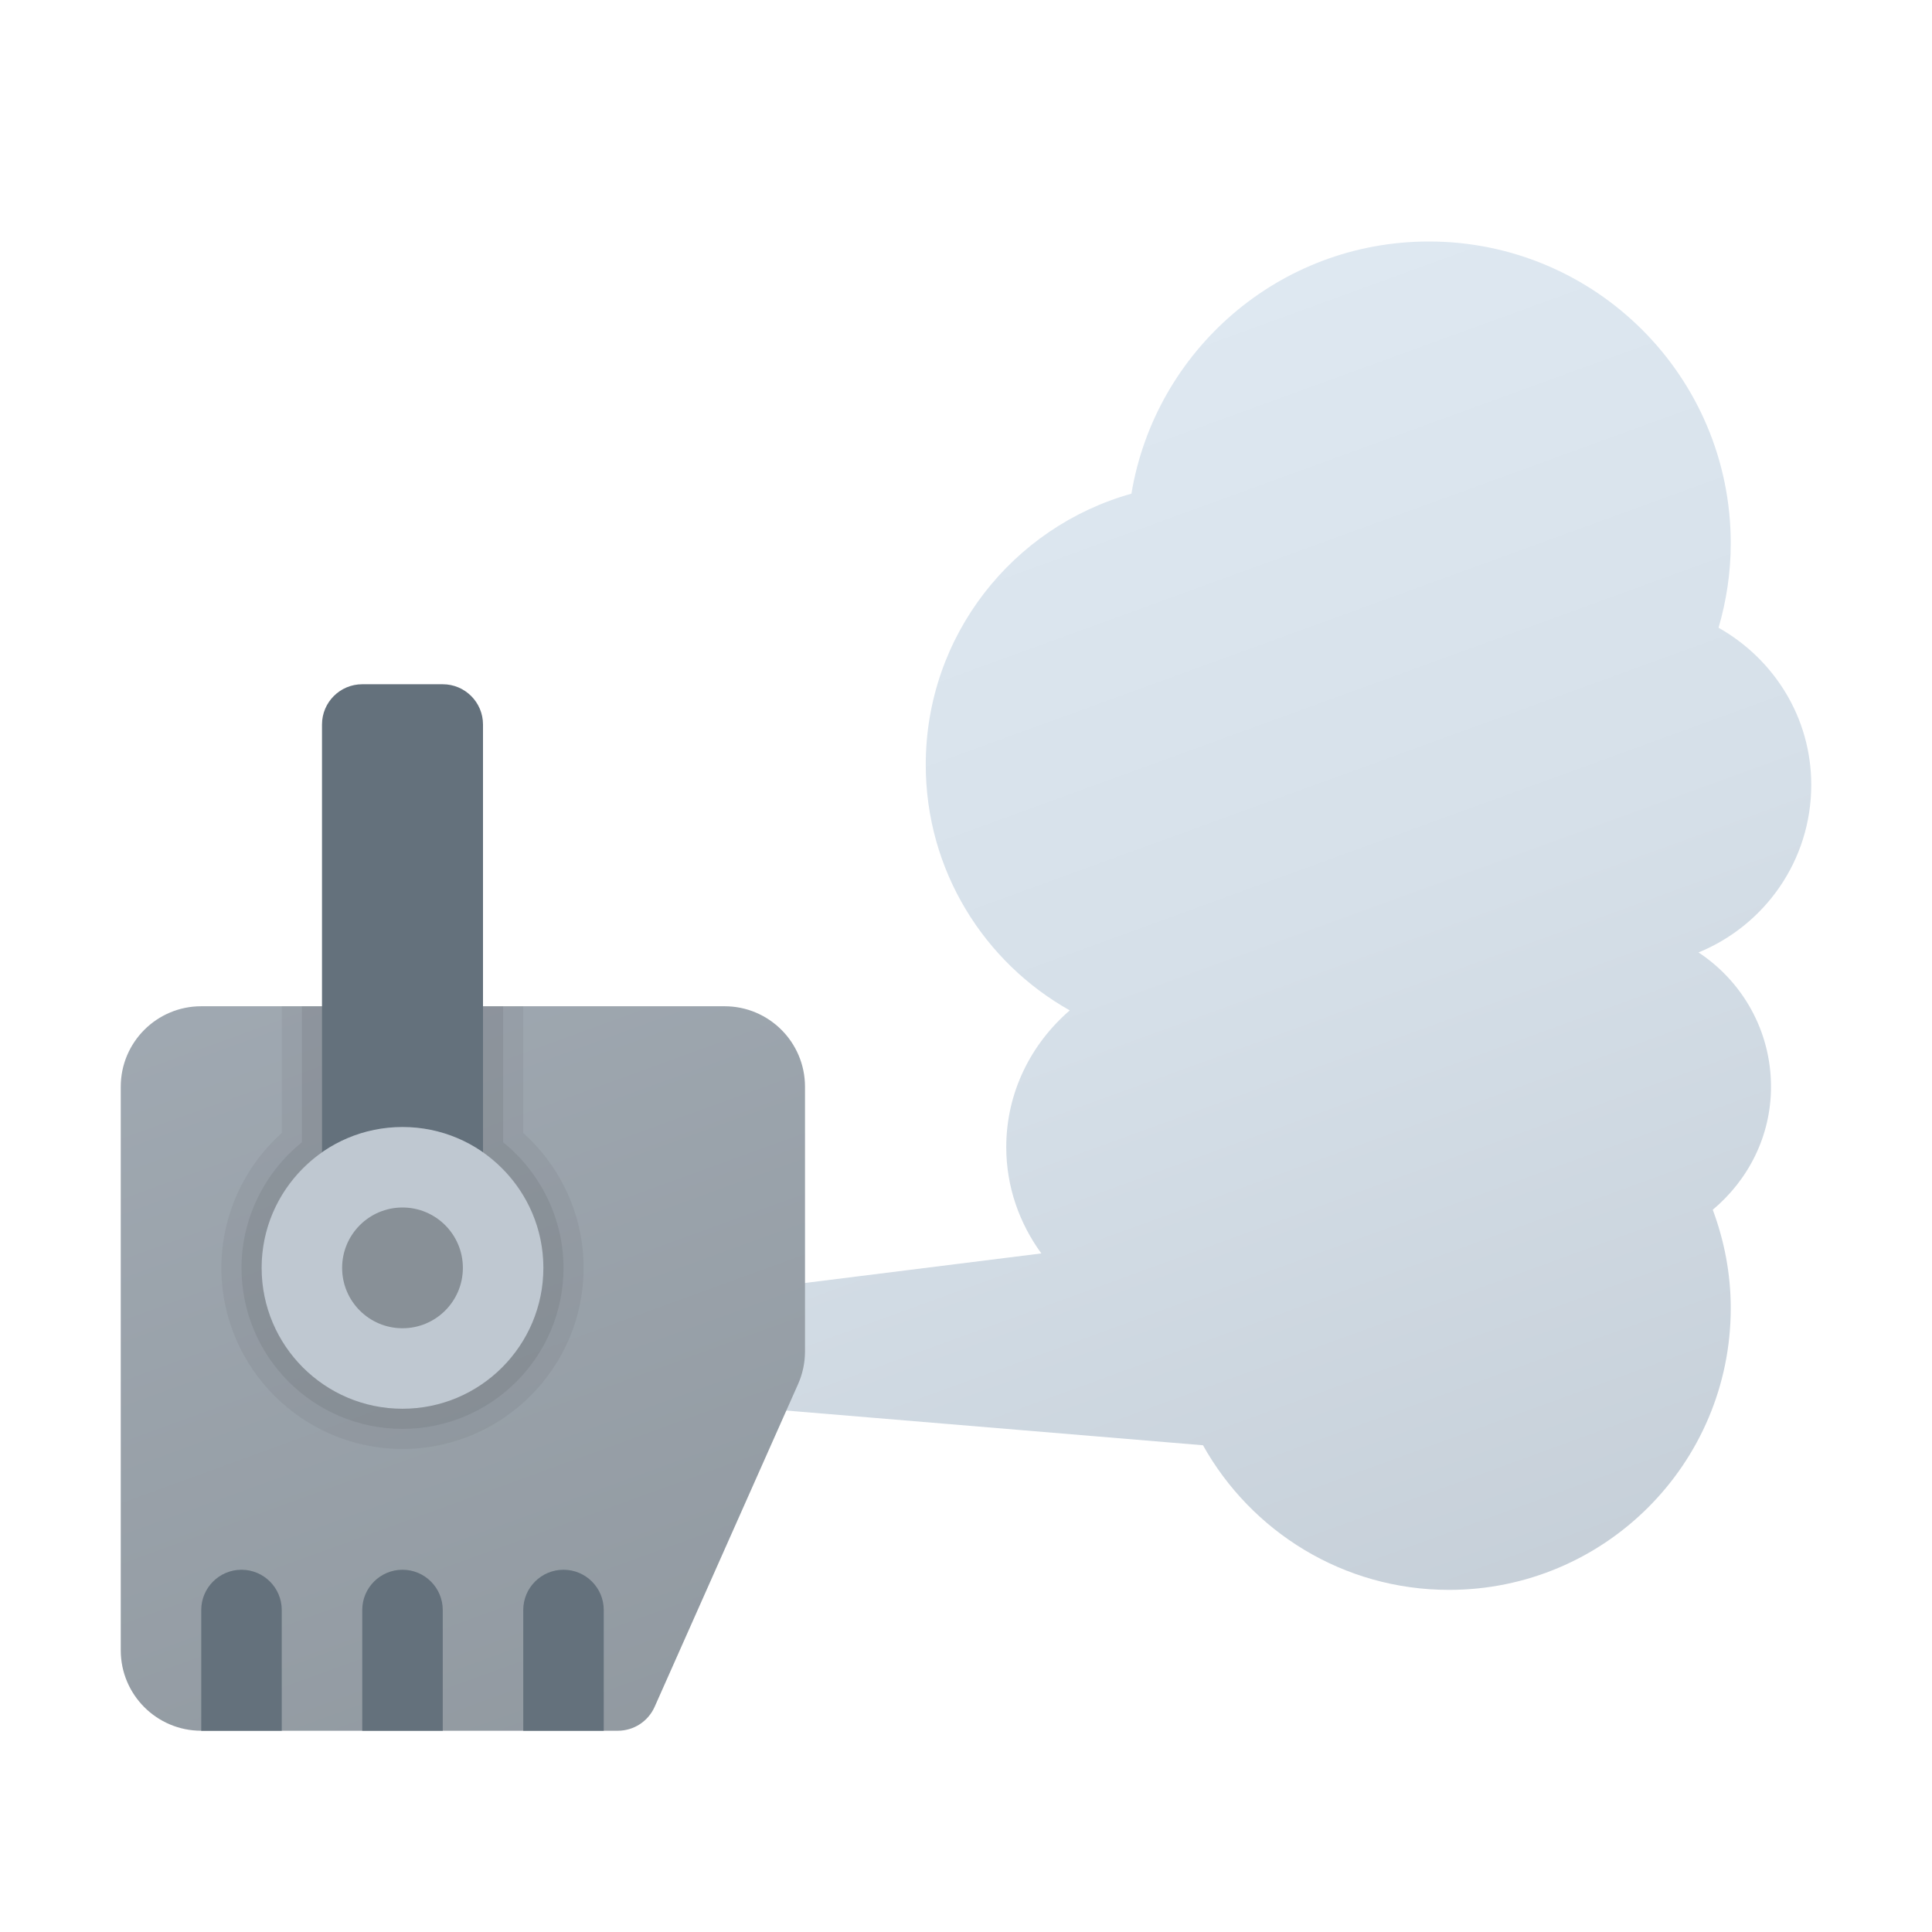 <svg xmlns="http://www.w3.org/2000/svg" viewBox="0 0 48 48"><linearGradient id="LrIXJ~bmaO9yDr0pMNy9na" x1="25.099" x2="39.778" y1="7.374" y2="47.702" gradientUnits="userSpaceOnUse"><stop offset="0" stop-color="#dfe9f2"/><stop offset=".391" stop-color="#d6e0e9"/><stop offset="1" stop-color="#bfc8d1"/></linearGradient><path fill="url(#LrIXJ~bmaO9yDr0pMNy9na)" d="M44,27c0-1.396-0.717-2.622-1.801-3.337C43.841,22.992,45,21.383,45,19.5	c0-1.683-0.935-3.132-2.303-3.904C42.891,14.93,43,14.228,43,13.5C43,9.358,39.642,6,35.5,6c-3.721,0-6.8,2.712-7.39,6.265	C25.164,13.091,23,15.79,23,19c0,2.622,1.444,4.904,3.578,6.103C25.62,25.929,25,27.136,25,28.5c0,0.99,0.33,1.898,0.872,2.641	L19,32v3l10.888,0.907C31.085,38.049,33.372,39.5,36,39.5c3.866,0,7-3.134,7-7c0-0.861-0.163-1.682-0.447-2.444	C43.43,29.322,44,28.233,44,27z"/><linearGradient id="LrIXJ~bmaO9yDr0pMNy9nb" x1="6.976" x2="16.188" y1="21.57" y2="46.881" gradientUnits="userSpaceOnUse"><stop offset="0" stop-color="#a1aab3"/><stop offset="1" stop-color="#8f979e"/></linearGradient><path fill="url(#LrIXJ~bmaO9yDr0pMNy9nb)" d="M15.35,43H5c-1.105,0-2-0.895-2-2V27c0-1.105,0.895-2,2-2h13c1.105,0,2,0.895,2,2v6.576	c0,0.28-0.059,0.557-0.172,0.812l-3.564,8.018C16.103,42.767,15.745,43,15.35,43z"/><path fill="#64717c" d="M7,43H5v-3c0-0.552,0.448-1,1-1h0c0.552,0,1,0.448,1,1V43z"/><path fill="#64717c" d="M11,43H9v-3c0-0.552,0.448-1,1-1h0c0.552,0,1,0.448,1,1V43z"/><path fill="#64717c" d="M15,43h-2v-3c0-0.552,0.448-1,1-1h0c0.552,0,1,0.448,1,1V43z"/><path fill="#64717c" d="M11,17H9c-0.552,0-1,0.448-1,1v12h4V18C12,17.448,11.552,17,11,17z"/><circle cx="10" cy="31.5" r="3.5" fill="#bfc8d1"/><circle cx="10" cy="31.5" r="1.5" fill="#889097"/><path d="M13,28.15V25h-1v3.63c0.9,0.64,1.5,1.68,1.5,2.87c0,1.93-1.57,3.5-3.5,3.5s-3.5-1.57-3.5-3.5c0-1.19,0.6-2.23,1.5-2.87V25 H7v3.15C6.05,29,5.5,30.22,5.5,31.5c0,2.48,2.02,4.5,4.5,4.5s4.5-2.02,4.5-4.5C14.5,30.22,13.95,29,13,28.15z" opacity=".05"/><path d="M12.5,28.38V25H12v3.63c0.9,0.64,1.5,1.68,1.5,2.87c0,1.93-1.57,3.5-3.5,3.5s-3.5-1.57-3.5-3.5c0-1.19,0.6-2.23,1.5-2.87 V25H7.5v3.38C6.56,29.14,6,30.29,6,31.5c0,2.21,1.79,4,4,4s4-1.79,4-4C14,30.29,13.44,29.14,12.5,28.38z" opacity=".07"/></svg>